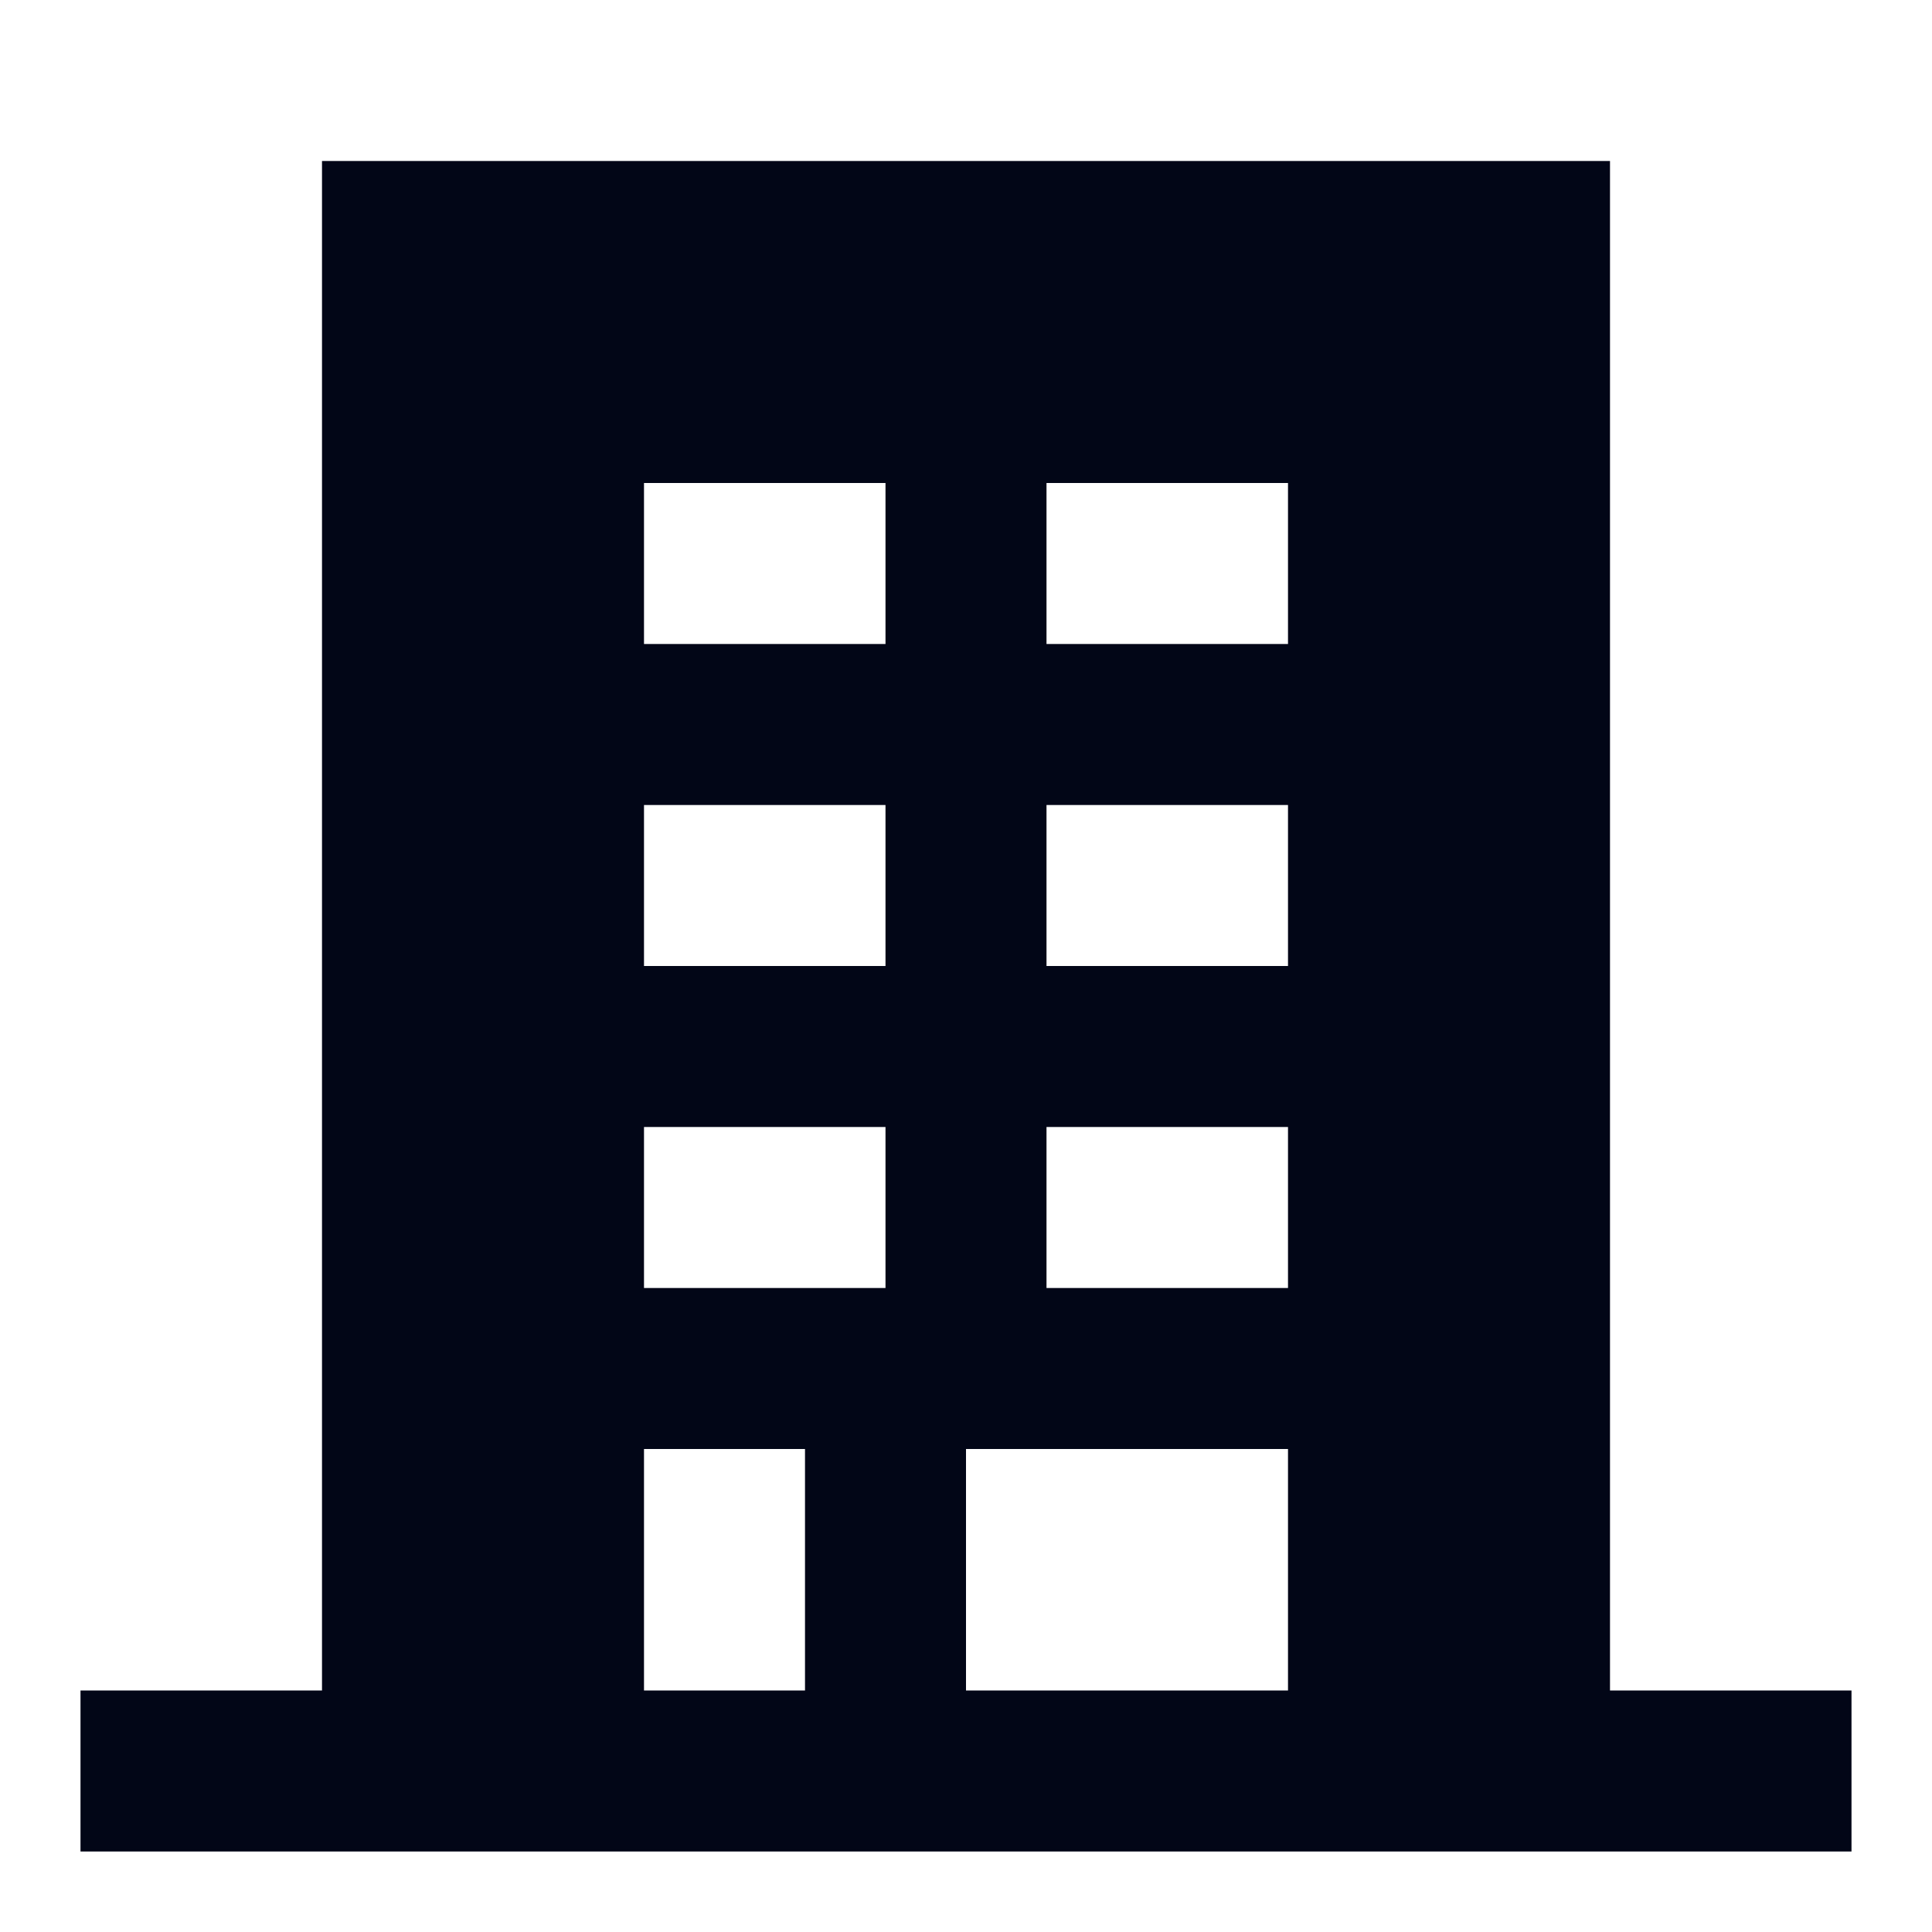 <svg width="24" height="24" viewBox="0 0 24 24" fill="none" xmlns="http://www.w3.org/2000/svg">
<path fill-rule="evenodd" clip-rule="evenodd" d="M23 21H20V2H4V21H1V23H23V21ZM8 6H11V8H8V6ZM8 10H11V12H8V10ZM8 14H11V16H8V14ZM13 14H16V16H13V14ZM13 10H16V12H13V10ZM13 6H16V8H13V6ZM12 18H16V21H12V18ZM8 18H10V21H8V18Z" fill="#020617"/>
</svg>
